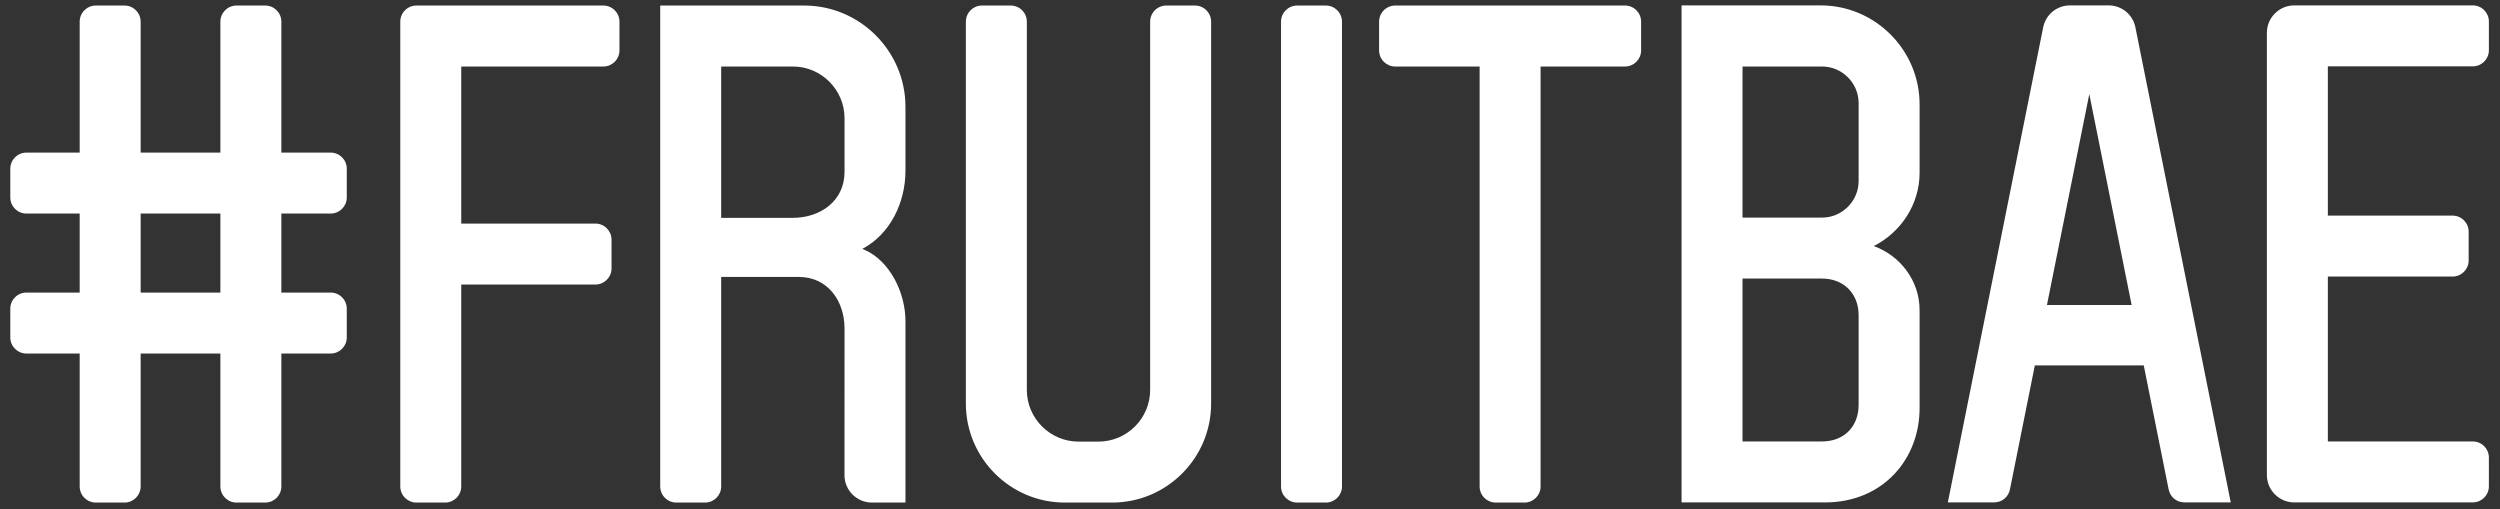 <?xml version="1.0" encoding="UTF-8" standalone="no"?>
<!DOCTYPE svg PUBLIC "-//W3C//DTD SVG 1.1//EN" "http://www.w3.org/Graphics/SVG/1.1/DTD/svg11.dtd">
<svg width="100%" height="100%" viewBox="0 0 221 45" version="1.1" xmlns="http://www.w3.org/2000/svg" xmlns:xlink="http://www.w3.org/1999/xlink" xml:space="preserve" xmlns:serif="http://www.serif.com/" style="fill-rule:evenodd;clip-rule:evenodd;stroke-linejoin:round;stroke-miterlimit:1.414;">
    <rect x="0" y="0" width="221" height="45" fill="#333333" stroke="none"/>
    <g transform="matrix(0.088,0,0,0.088,110.455,22.45)">
        <g id="FRUIT-BAE-ORANGE-PINK-text" serif:id="FRUIT BAE ORANGE PINK text" transform="matrix(1,0,0,1,-1248.99,-253.862)">
            <g transform="matrix(4.167,0,0,4.167,4.167,4.167)">
                <g id="Layer-1" serif:id="Layer 1">
                    <path d="M65.343,35.486L77.235,35.486C79.371,35.486 81.115,37.23 81.115,39.366L81.115,46.303C81.115,48.439 79.371,50.183 77.235,50.183L65.343,50.183L65.343,69.23L77.235,69.23C79.371,69.23 81.115,70.973 81.115,73.109L81.115,80.047C81.115,82.183 79.371,83.927 77.235,83.927L65.343,83.927L65.343,115.974C65.343,118.11 63.599,119.854 61.463,119.854L54.526,119.854C52.39,119.854 50.646,118.11 50.646,115.974L50.646,83.927L31.423,83.927L31.423,115.974C31.423,118.11 29.68,119.854 27.544,119.854L20.606,119.854C18.47,119.854 16.727,118.11 16.727,115.974L16.727,83.927L3.88,83.927C1.744,83.927 0,82.183 0,80.047L0,73.109C0,70.973 1.744,69.23 3.88,69.23L16.727,69.23L16.727,50.183L3.88,50.183C1.744,50.183 0,48.439 0,46.303L0,39.366C0,37.23 1.744,35.486 3.88,35.486L16.727,35.486L16.727,3.916C16.727,1.78 18.47,0.036 20.606,0.036L27.544,0.036C29.68,0.036 31.423,1.78 31.423,3.916L31.423,35.486L50.646,35.486L50.646,3.916C50.646,1.78 52.39,0.036 54.526,0.036L61.463,0.036C63.6,0.036 65.343,1.78 65.343,3.916L65.343,35.486ZM171.373,65.461L171.373,115.974C171.373,118.112 169.631,119.854 167.493,119.854L160.556,119.854C158.418,119.854 156.676,118.112 156.676,115.974L156.676,0.036L191.392,0.036C204.818,0.036 215.797,11.015 215.797,24.441L215.797,39.856C215.797,47.541 212.125,55.155 205.399,58.696C205.542,58.751 205.684,58.81 205.826,58.871C212.164,61.607 215.797,69.434 215.797,76.077L215.797,119.854L207.703,119.854C204.066,119.854 201.1,116.889 201.1,113.251C201.1,101.473 201.106,89.695 201.111,77.917C201.114,71.301 197.121,65.461 190.081,65.461L171.373,65.461ZM278.666,0.036L285.603,0.036C287.741,0.036 289.483,1.778 289.483,3.916L289.483,96.007C289.483,109.143 278.772,119.854 265.637,119.854C261.827,119.854 258.018,119.854 254.208,119.854C241.073,119.854 230.362,109.143 230.362,96.007L230.362,3.916C230.362,1.778 232.104,0.036 234.242,0.036L241.179,0.036C243.317,0.036 245.059,1.778 245.059,3.916L245.059,92.7C245.059,99.56 250.656,105.157 257.516,105.157L262.329,105.157C269.189,105.157 274.786,99.56 274.786,92.7L274.786,3.916C274.786,1.778 276.528,0.036 278.666,0.036ZM310.217,0.036L317.154,0.036C319.29,0.036 321.034,1.78 321.034,3.916L321.034,115.974C321.034,118.11 319.29,119.854 317.154,119.854L310.217,119.854C308.081,119.854 306.337,118.11 306.337,115.974L306.337,3.916C306.337,1.78 308.081,0.036 310.217,0.036ZM368.908,14.733L368.908,115.974C368.908,118.112 367.167,119.854 365.029,119.854L358.091,119.854C355.953,119.854 354.212,118.112 354.212,115.974L354.212,14.733L333.857,14.733C331.719,14.733 329.978,12.991 329.978,10.853L329.978,3.916C329.978,1.778 331.719,0.036 333.857,0.036C352.326,0.036 370.794,0.036 389.263,0.036C391.4,0.036 393.142,1.778 393.142,3.916L393.142,10.853C393.142,12.991 391.4,14.733 389.263,14.733L368.908,14.733ZM108.71,67.292L108.71,115.974C108.71,118.112 106.969,119.854 104.831,119.854L97.893,119.854C95.756,119.854 94.014,118.112 94.014,115.974C94.014,78.621 94.014,41.269 94.014,3.916C94.014,1.778 95.756,0.036 97.893,0.036L142.971,0.036C145.109,0.036 146.85,1.778 146.85,3.916L146.85,10.853C146.85,12.991 145.109,14.733 142.971,14.733L108.71,14.733L108.71,52.596L141.059,52.596C143.197,52.596 144.939,54.338 144.939,56.475L144.939,63.413C144.939,65.551 143.197,67.292 141.059,67.292L108.71,67.292ZM558.695,14.697L558.695,50.675L588.76,50.675C590.898,50.675 592.64,52.417 592.64,54.555L592.64,61.493C592.64,63.63 590.898,65.372 588.76,65.372L558.695,65.372L558.695,105.121L593.637,105.121C595.775,105.121 597.517,106.862 597.517,109L597.517,115.938C597.517,118.076 595.775,119.817 593.637,119.817L550.6,119.817C546.963,119.817 543.998,116.852 543.998,113.215C543.998,77.678 543.998,42.14 543.998,6.602C543.998,2.965 546.963,0 550.6,0L593.637,0C595.775,0 597.517,1.742 597.517,3.879L597.517,10.817C597.517,12.955 595.775,14.697 593.637,14.697L558.695,14.697ZM514.314,86.785L488.058,86.785L482.055,116.697C481.688,118.522 480.112,119.814 478.25,119.814L467.084,119.814L490.067,5.304C490.692,2.193 493.37,0 496.542,0L505.83,0C509.002,0 511.68,2.193 512.304,5.304L535.288,119.814L524.121,119.814C522.259,119.814 520.683,118.522 520.317,116.697L514.314,86.785ZM449.23,58.014C455.644,60.351 460.276,66.379 460.276,73.478L460.276,97.066C460.276,102.516 458.549,107.84 455.029,112.04C450.636,117.281 444.291,119.817 437.524,119.817L402.894,119.817L402.894,0L436.429,0C449.547,0 460.276,10.729 460.276,23.846L460.276,40.353C460.276,47.933 455.807,54.692 449.23,58.014ZM31.423,50.183L31.423,69.23L50.646,69.23L50.646,50.183L31.423,50.183ZM171.373,14.733L171.373,51.214L188.654,51.214C195.252,51.214 201.111,47.181 201.111,40.139L201.111,27.19C201.111,20.342 195.502,14.733 188.654,14.733L171.373,14.733ZM490.98,72.223L511.391,72.223L501.187,21.38L490.98,72.223ZM417.591,14.733L417.591,51.156L436.753,51.156C441.605,51.156 445.579,47.182 445.579,42.33L445.579,23.559C445.579,18.707 441.605,14.733 436.753,14.733L417.591,14.733ZM417.591,65.853L417.591,105.121L436.753,105.121C442.011,105.121 445.579,101.59 445.579,96.294L445.579,74.679C445.579,69.479 441.984,65.853 436.753,65.853L417.591,65.853Z" style="fill:white;"/>
                </g>
            </g>
        </g>
    </g>
</svg>
